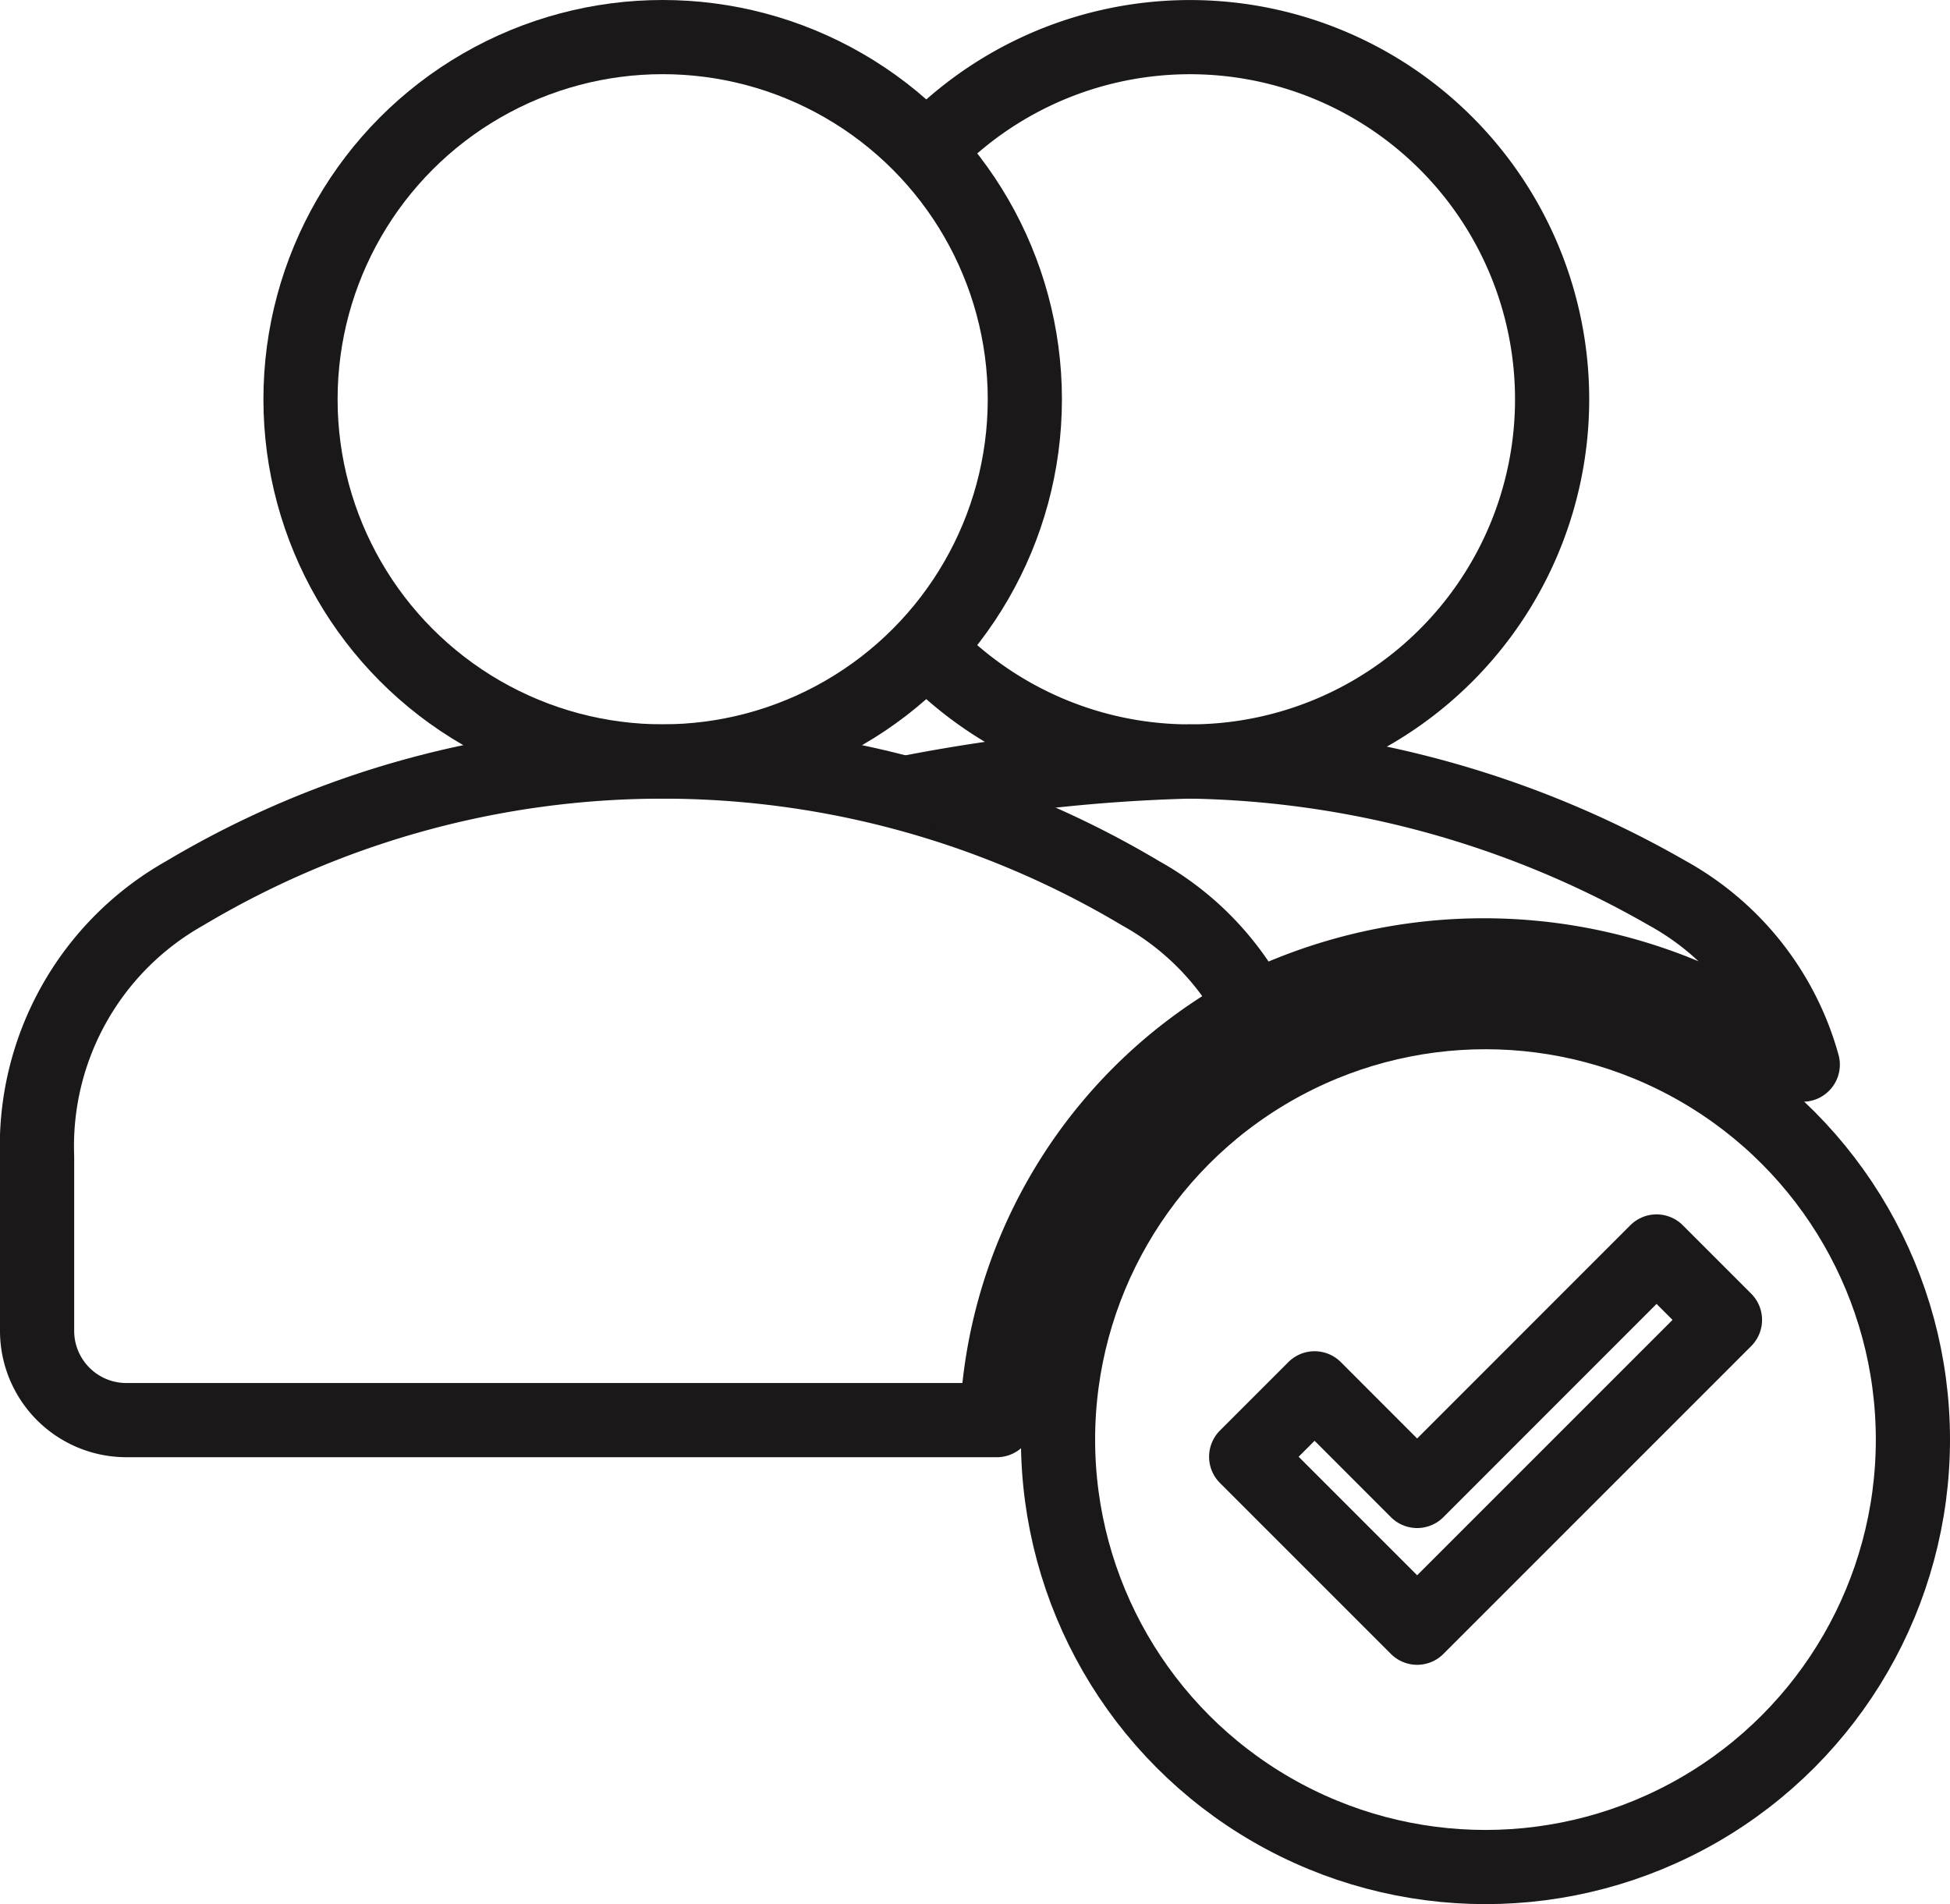 <svg xmlns="http://www.w3.org/2000/svg" width="21.031" height="20.537" viewBox="0 0 21.031 20.537">
  <g id="Group_8747" data-name="Group 8747" transform="translate(-2846.325 -32.888)">
    <circle id="Ellipse_350" data-name="Ellipse 350" cx="3.906" cy="3.906" r="3.906" transform="translate(2849.566 33.288)" fill="none" stroke="#1a1818" stroke-linejoin="round" stroke-width="0.8"/>
    <path id="Path_7061" data-name="Path 7061" d="M2876.806,39.87a3.906,3.906,0,1,0,0-5.351" transform="translate(-20.493 0)" fill="none" stroke="#1a1818" stroke-linejoin="round" stroke-width="0.8"/>
    <g id="Group_7952" data-name="Group 7952" transform="translate(2857.736 43.804)">
      <path id="Path_7062" data-name="Path 7062" d="M2889.478,76.964l-1.106-1.107-.738.738,1.844,1.844,3.32-3.32-.738-.738Z" transform="translate(-2885.605 -71.8)" fill="none" stroke="#1a1818" stroke-linejoin="round" stroke-width="0.8"/>
      <circle id="Ellipse_351" data-name="Ellipse 351" cx="4.61" cy="4.61" r="4.61" fill="none" stroke="#1a1818" stroke-linejoin="round" stroke-width="0.8"/>
    </g>
    <path id="Path_7063" data-name="Path 7063" d="M2859.847,60.467a3.056,3.056,0,0,0-1.22-1.247,10.064,10.064,0,0,0-10.31,0,3.13,3.13,0,0,0-1.592,2.841v1.877a.963.963,0,0,0,.964.964h9.387A5.275,5.275,0,0,1,2859.847,60.467Z" transform="translate(0 -16.698)" fill="none" stroke="#1a1818" stroke-linejoin="round" stroke-width="0.8"/>
    <path id="Path_7064" data-name="Path 7064" d="M2876.042,58.144a18.288,18.288,0,0,1,3.085-.345,10.682,10.682,0,0,1,5.155,1.421,3.036,3.036,0,0,1,1.458,1.848,5.608,5.608,0,0,0-5.92-.6" transform="translate(-19.972 -16.698)" fill="none" stroke="#1a1818" stroke-linejoin="round" stroke-width="0.8"/>
  </g>
</svg>
